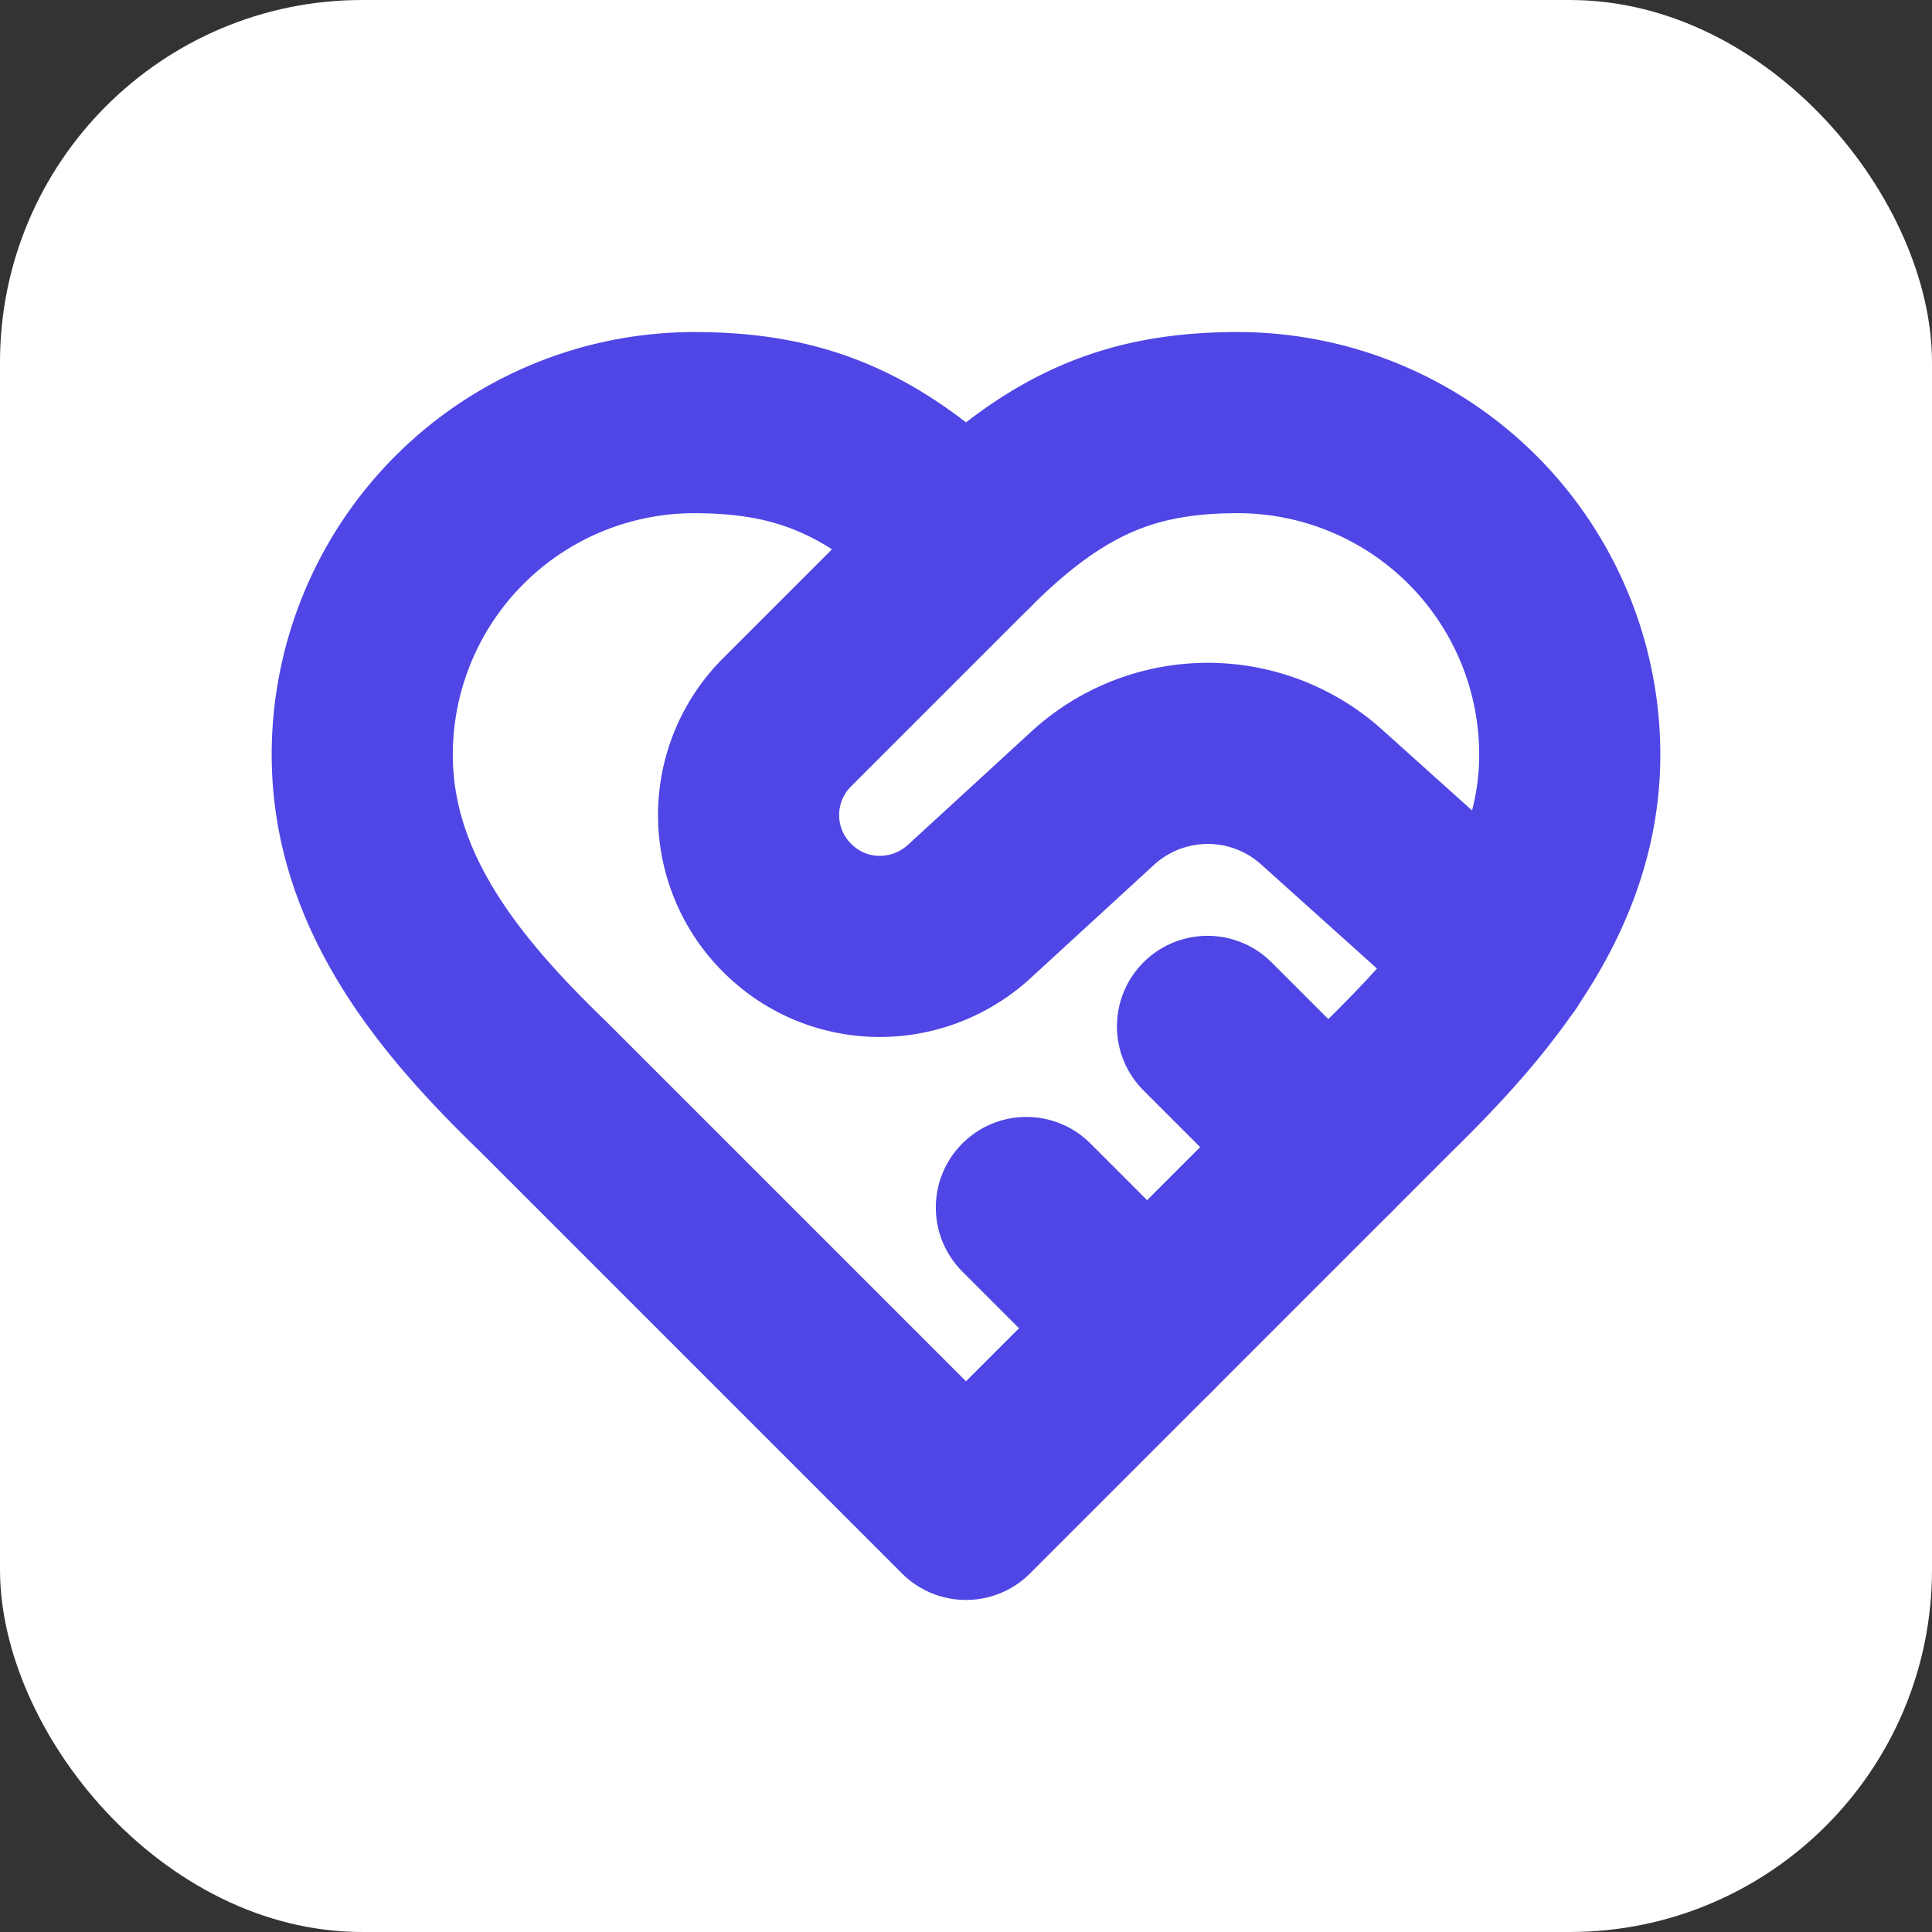 <svg xmlns="http://www.w3.org/2000/svg" width="64" height="64" viewBox="0 0 64 64">
  <rect x="0" y="0" width="64" height="64" fill="#333333" stroke="none"/>
  <!-- White rounded background -->
  <rect width="64" height="64" rx="12" ry="12" fill="#ffffff"/>

  <!-- Scaled up violet icon with thicker stroke -->
  <g transform="translate(8, 8) scale(2)">
    <path d="M19 14c1.49-1.46 3-3.21 3-5.5A5.5 5.5 0 0 0 16.5 3c-1.76 0-3 .5-4.5 2-1.5-1.5-2.74-2-4.5-2A5.5 5.5 0 0 0 2 8.5c0 2.3 1.5 4.05 3 5.5l7 7Z" fill="none" stroke="#4f46e5" stroke-width="3" stroke-linecap="round" stroke-linejoin="round"/>
    <path d="M12 5 9.04 7.96a2.17 2.17 0 0 0 0 3.08c.82.82 2.13.85 3 .07l2.07-1.9a2.82 2.82 0 0 1 3.79 0l2.96 2.66" fill="none" stroke="#4f46e5" stroke-width="3" stroke-linecap="round" stroke-linejoin="round"/>
    <path d="m18 15-2-2" fill="none" stroke="#4f46e5" stroke-width="3" stroke-linecap="round" stroke-linejoin="round"/>
    <path d="m15 18-2-2" fill="none" stroke="#4f46e5" stroke-width="3" stroke-linecap="round" stroke-linejoin="round"/>
  </g>
</svg>

